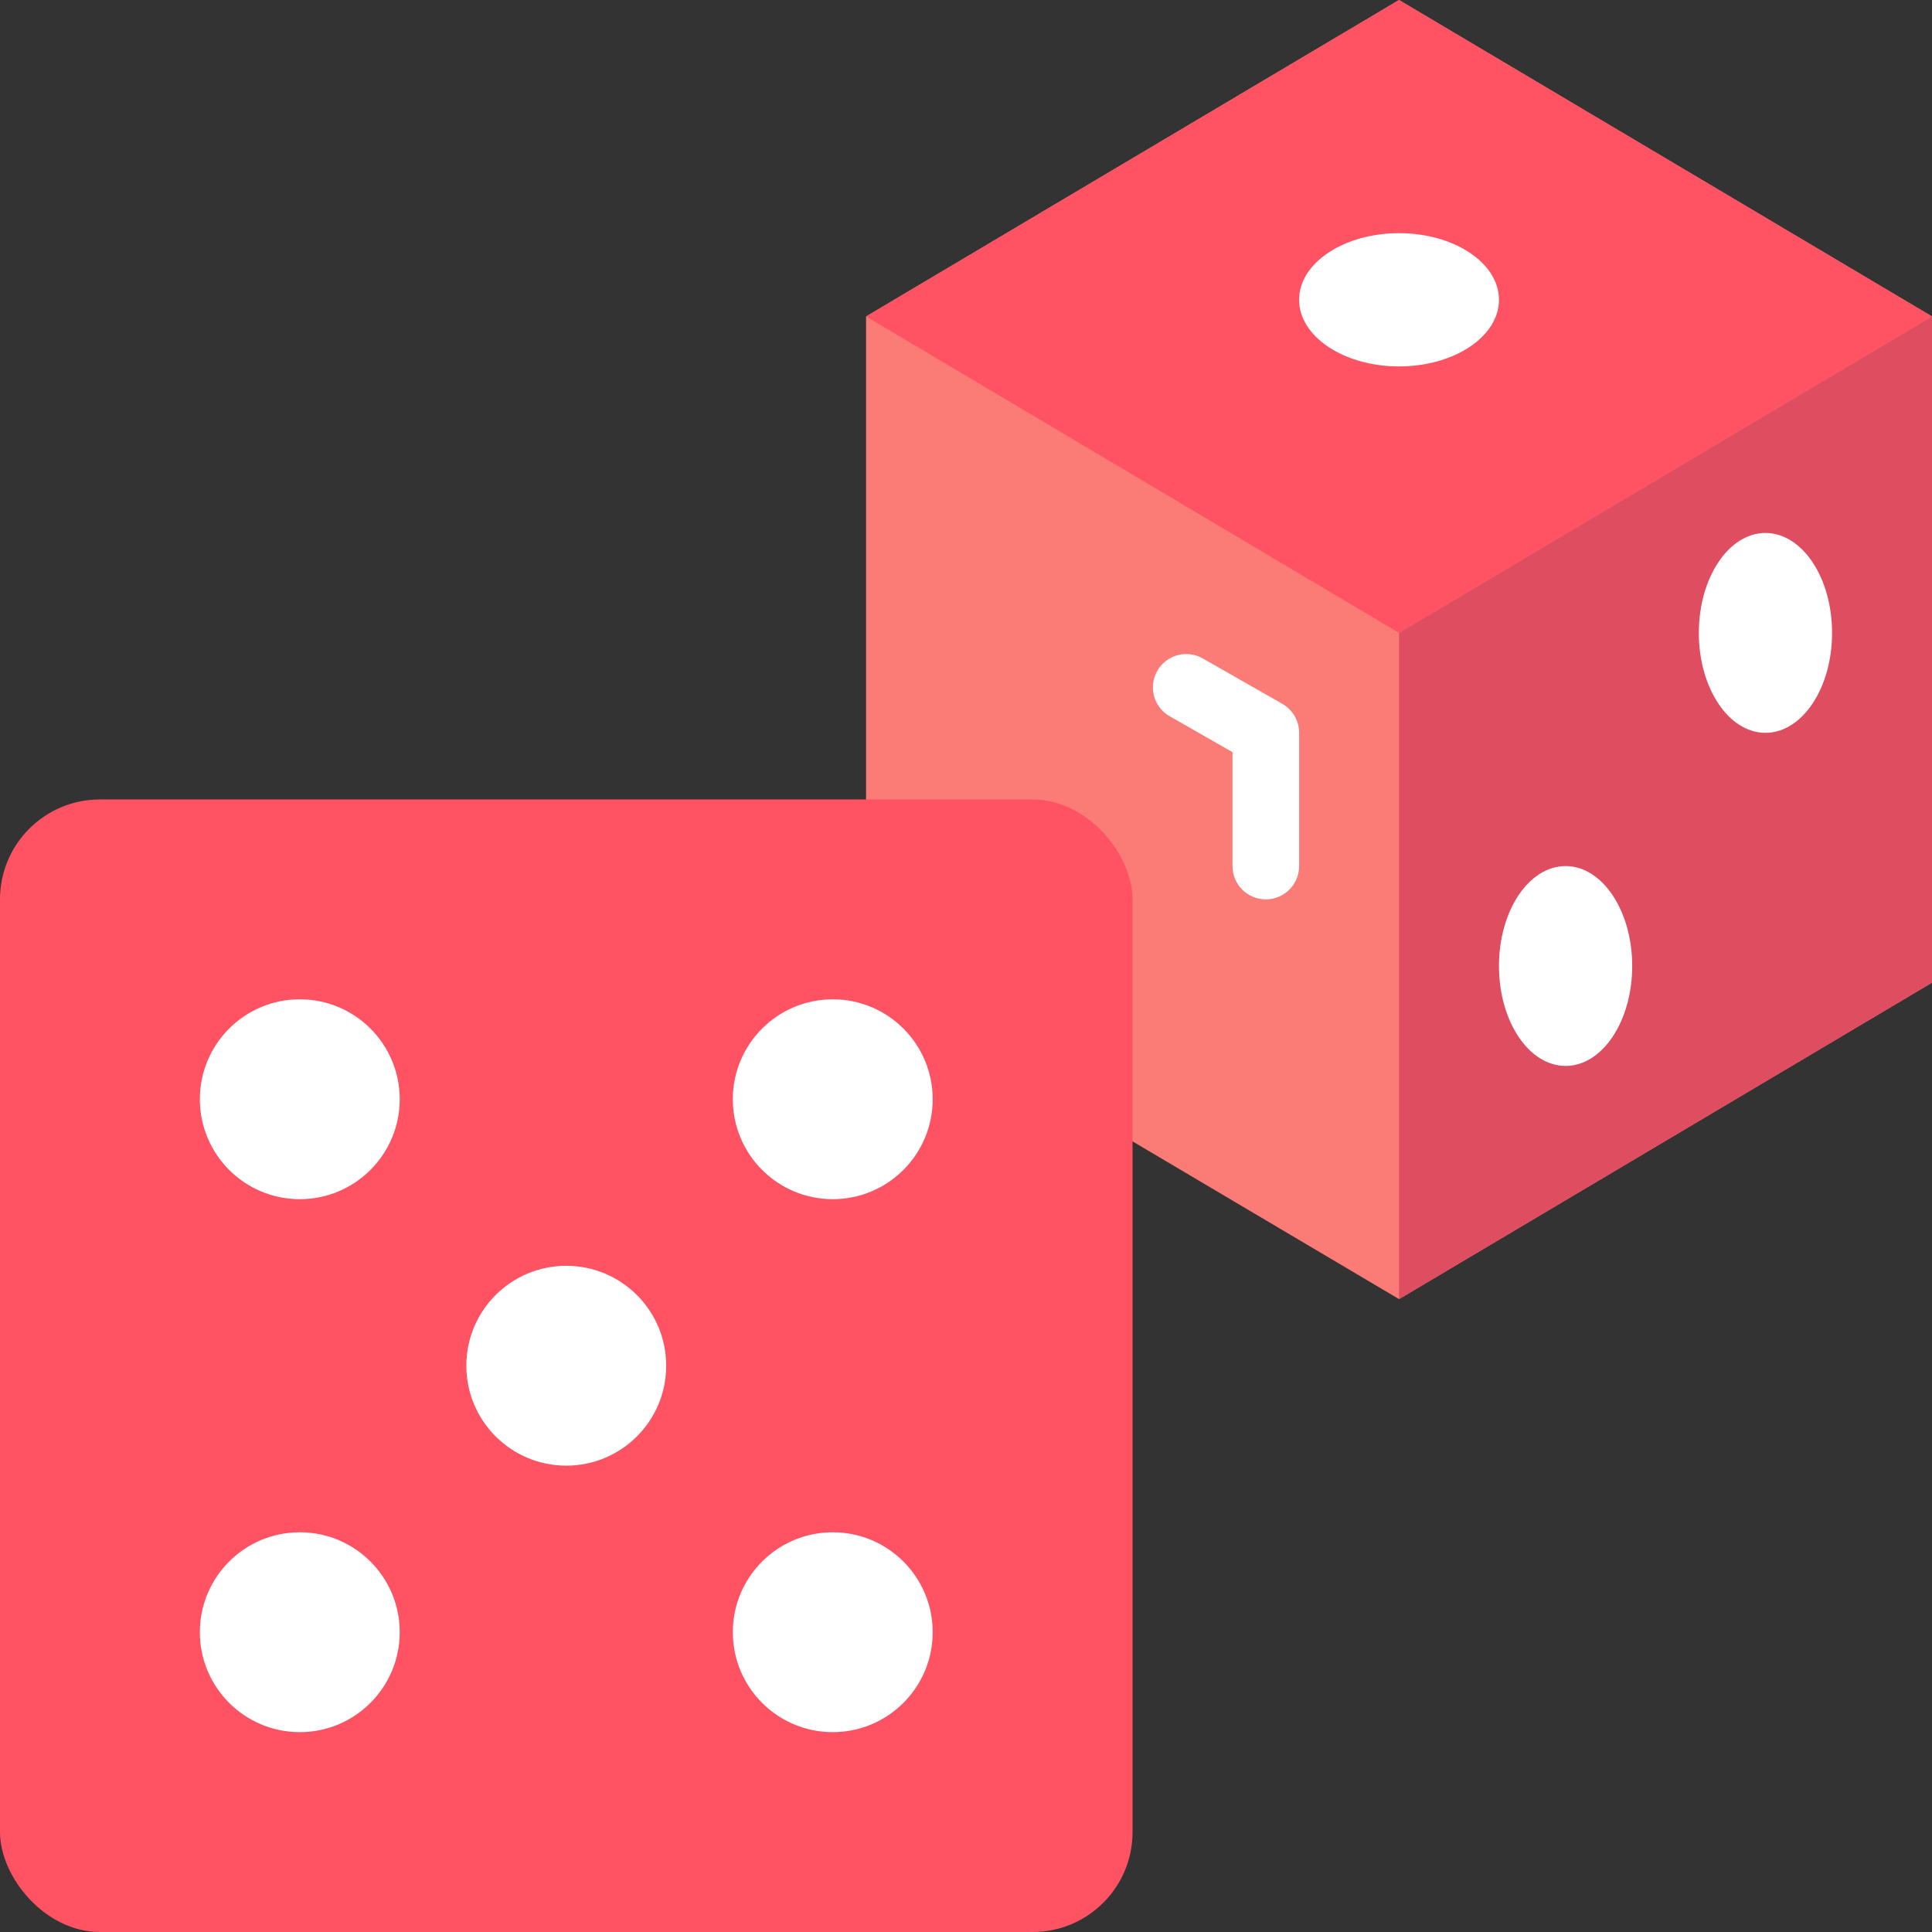 <svg xmlns="http://www.w3.org/2000/svg" width="512" height="512" viewBox="0 0 58 58"><rect x="0" y="0" width="58" height="58" fill="#333333" stroke="none"/><g id="Page-1" fill="none" fill-rule="evenodd"><g id="025---Roll-Dice" fill-rule="nonzero"><path id="Shape" fill="#fb7b76" d="m42 0-16 9.5v20.03l16 9.47 16-9.5v-20z"/><path id="Shape" fill="#ff5364" d="m58 9.5-16 9.5-16-9.5 16-9.5z"/><path id="Shape" fill="#df4d60" d="m58 9.5v20l-16 9.5v-20z"/><ellipse id="Oval" cx="42" cy="9" fill="#fff" rx="3" ry="2"/><ellipse id="Oval" cx="53" cy="19" fill="#fff" rx="2" ry="3"/><ellipse id="Oval" cx="47" cy="29" fill="#fff" rx="2" ry="3"/><path id="Shape" fill="#fff" d="m38 27c-.552 0-1-.448-1-1v-3.42l-1.865-1.066c-.319-.173-.52-.505-.524-.867s.188-.7.503-.88c.315-.18.703-.176 1.014.011l2.373 1.354c.31.179.501.51.5.868v4c0 .552-.448 1-1 1z"/><rect id="Rectangle-path" width="34" height="34" y="24" fill="#ff5364" rx="3"/><g fill="#fff"><circle id="Oval" cx="9" cy="33" r="3"/><circle id="Oval" cx="9" cy="49" r="3"/><circle id="Oval" cx="17" cy="41" r="3"/><circle id="Oval" cx="25" cy="33" r="3"/><circle id="Oval" cx="25" cy="49" r="3"/></g></g></g></svg>